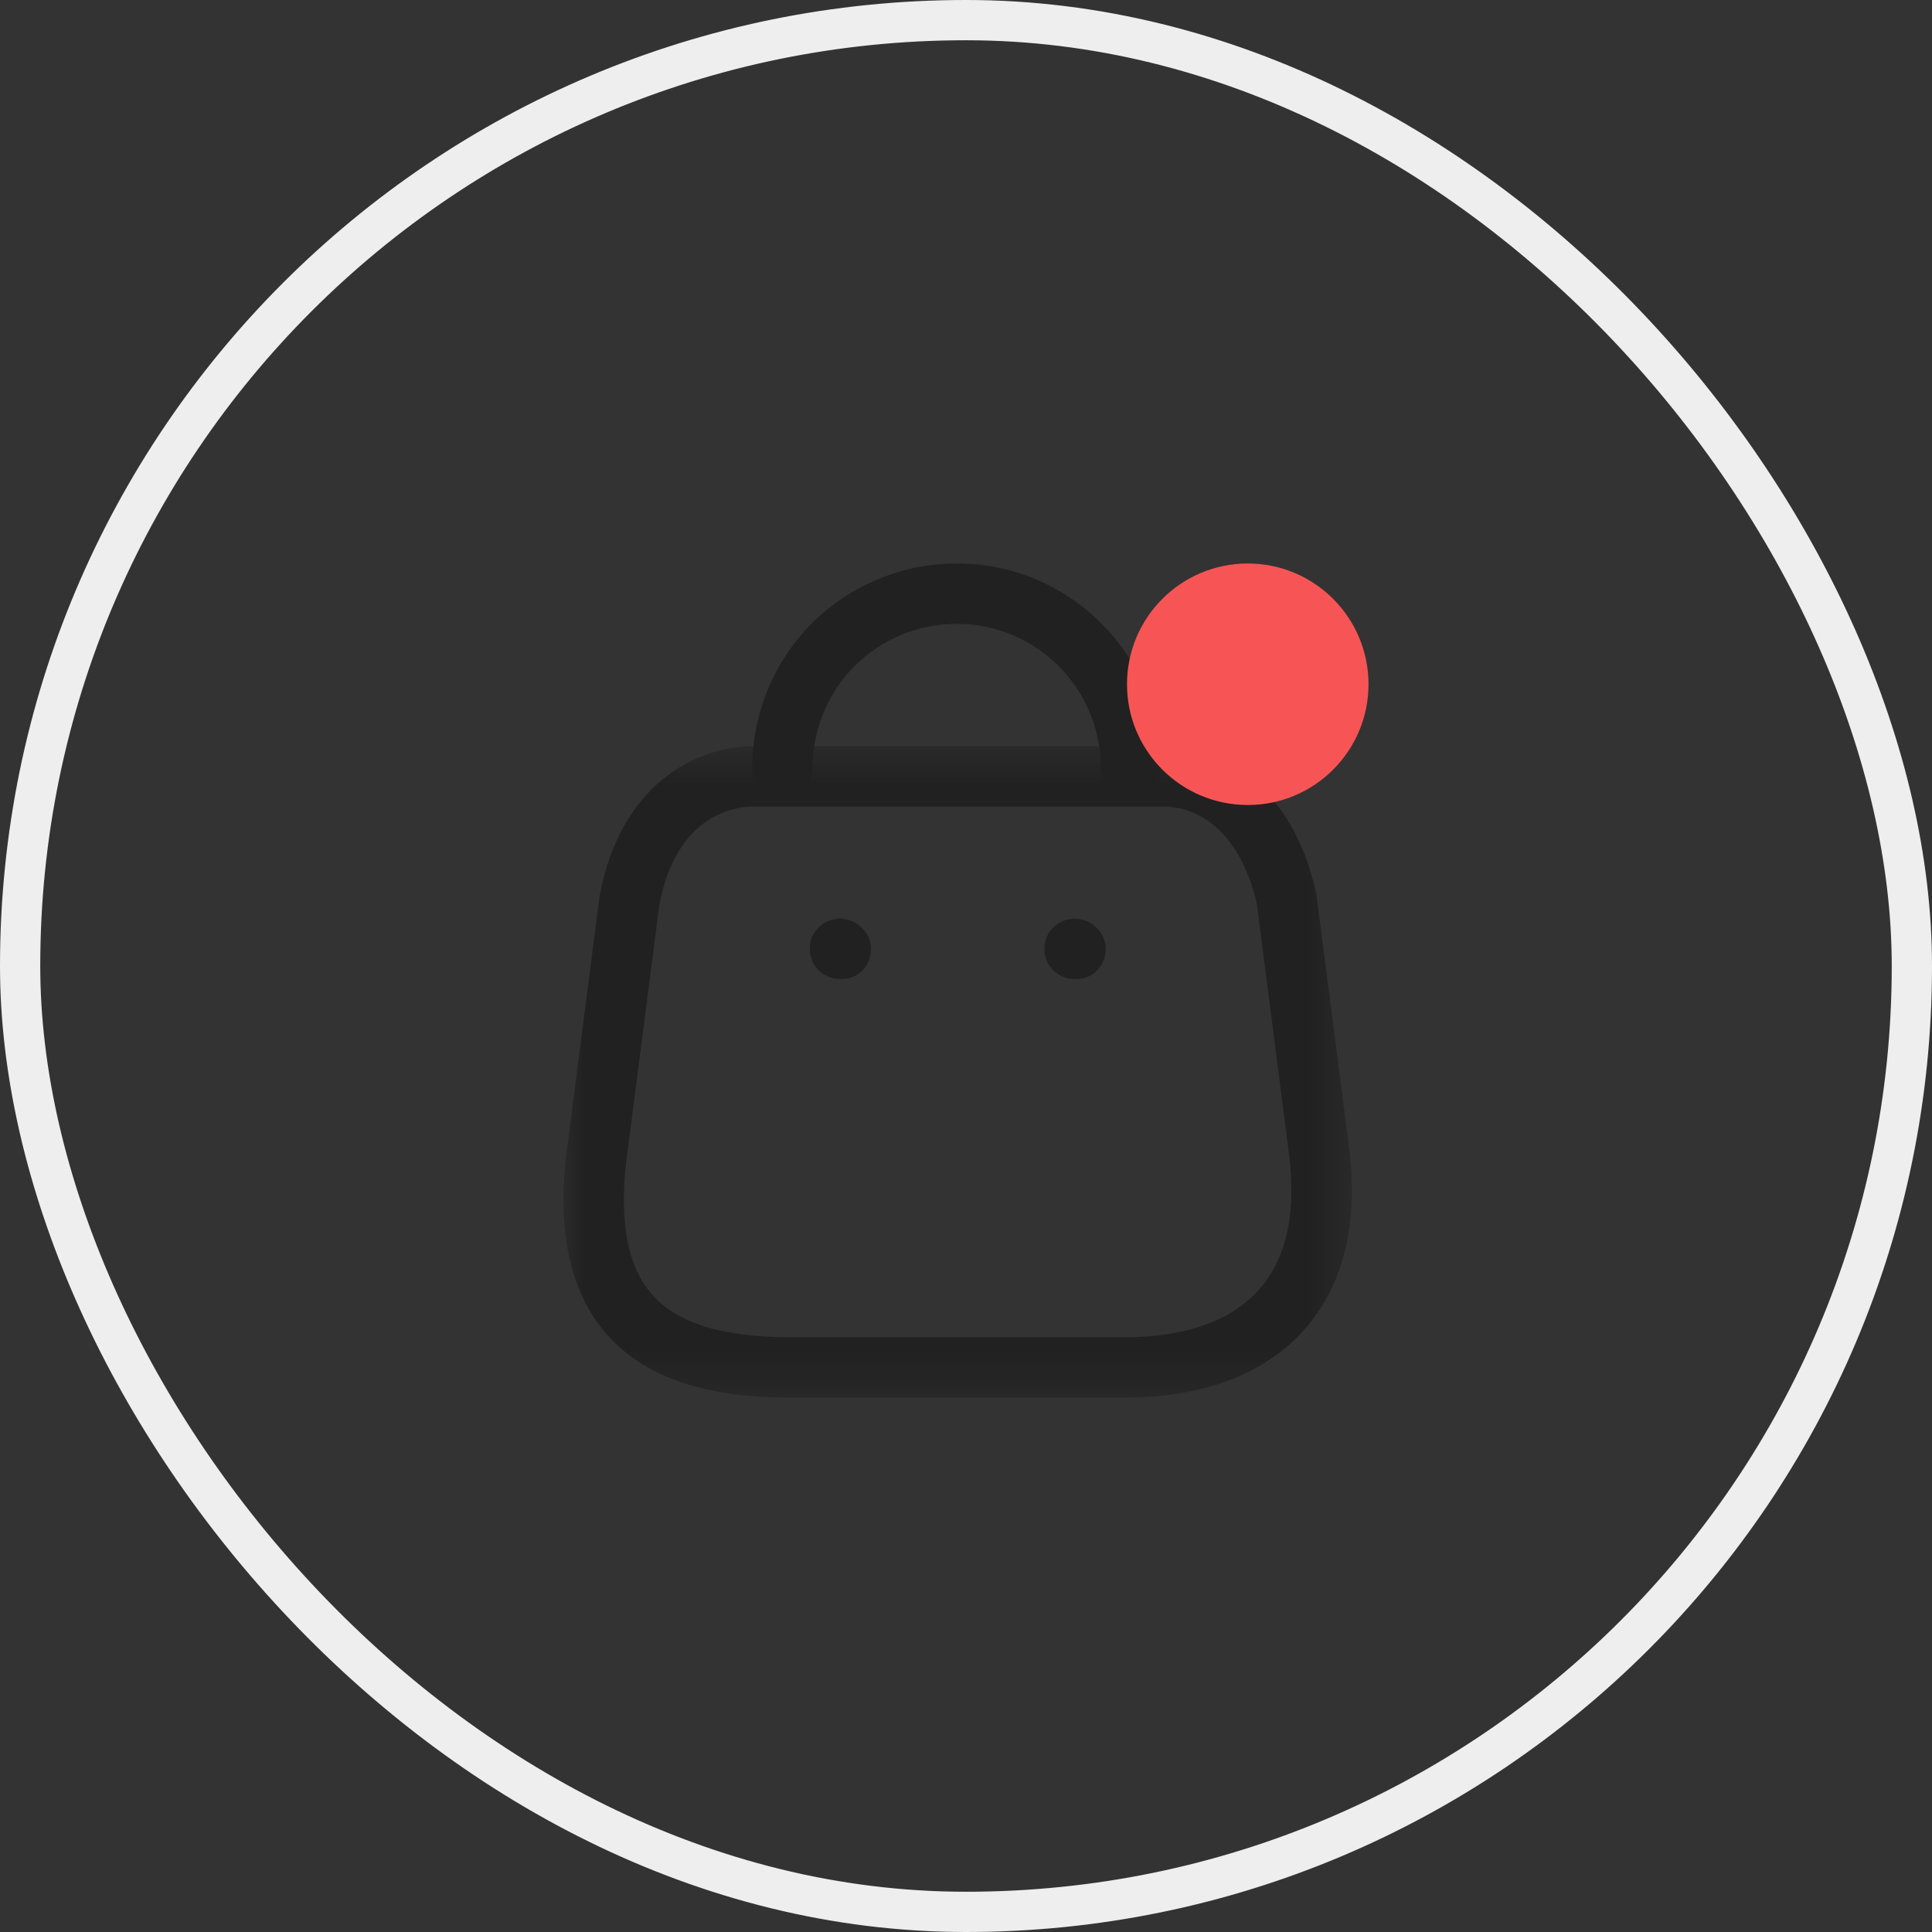 <svg width="48" height="48" viewBox="0 0 48 48" fill="none" xmlns="http://www.w3.org/2000/svg">
<rect x="0" y="0" width="48" height="48" fill="#333333" stroke="none"/>
<rect x="0.5" y="0.5" width="47" height="47" rx="23.5" stroke="#EEEEEE"/>
<mask id="mask0_1430_22447" style="mask-type:luminance" maskUnits="userSpaceOnUse" x="14" y="18" width="20" height="17">
<path fill-rule="evenodd" clip-rule="evenodd" d="M14 18.54H33.586V34.722H14V18.54Z" fill="white"/>
</mask>
<g mask="url(#mask0_1430_22447)">
<path fill-rule="evenodd" clip-rule="evenodd" d="M18.715 20.04C18.274 20.04 16.8 20.218 16.378 22.502L15.605 28.502C15.354 30.185 15.549 31.403 16.183 32.14C16.811 32.868 17.933 33.222 19.613 33.222H27.96C29.009 33.222 30.439 33.013 31.303 32.015C31.989 31.224 32.225 30.046 32.005 28.513L31.227 22.461C30.895 20.97 30.018 20.04 28.895 20.04H18.715ZM27.96 34.722H19.613C17.47 34.722 15.976 34.197 15.047 33.118C14.114 32.036 13.803 30.413 14.12 28.295L14.896 22.269C15.406 19.506 17.271 18.54 18.715 18.54H28.895C30.345 18.54 32.108 19.503 32.703 22.204L33.492 28.311C33.775 30.282 33.42 31.863 32.438 32.997C31.459 34.125 29.912 34.722 27.96 34.722Z" fill="#212121"/>
</g>
<path fill-rule="evenodd" clip-rule="evenodd" d="M28.098 19.82C27.683 19.82 27.348 19.484 27.348 19.07C27.348 17.101 25.745 15.5 23.777 15.5H23.762C22.822 15.5 21.904 15.879 21.239 16.54C20.572 17.205 20.189 18.128 20.189 19.07C20.189 19.484 19.852 19.82 19.439 19.82C19.024 19.82 18.689 19.484 18.689 19.07C18.689 17.731 19.233 16.422 20.18 15.477C21.125 14.538 22.428 14 23.759 14H23.78C26.573 14 28.848 16.274 28.848 19.07C28.848 19.484 28.512 19.82 28.098 19.82Z" fill="#212121"/>
<path fill-rule="evenodd" clip-rule="evenodd" d="M26.743 24.324H26.697C26.283 24.324 25.947 23.988 25.947 23.574C25.947 23.16 26.283 22.824 26.697 22.824C27.111 22.824 27.47 23.16 27.47 23.574C27.47 23.988 27.157 24.324 26.743 24.324Z" fill="#212121"/>
<path fill-rule="evenodd" clip-rule="evenodd" d="M20.912 24.324H20.867C20.453 24.324 20.117 23.988 20.117 23.574C20.117 23.16 20.453 22.824 20.867 22.824C21.281 22.824 21.64 23.16 21.64 23.574C21.64 23.988 21.326 24.324 20.912 24.324Z" fill="#212121"/>
<circle cx="31" cy="17" r="3" fill="#F75555"/>
</svg>
